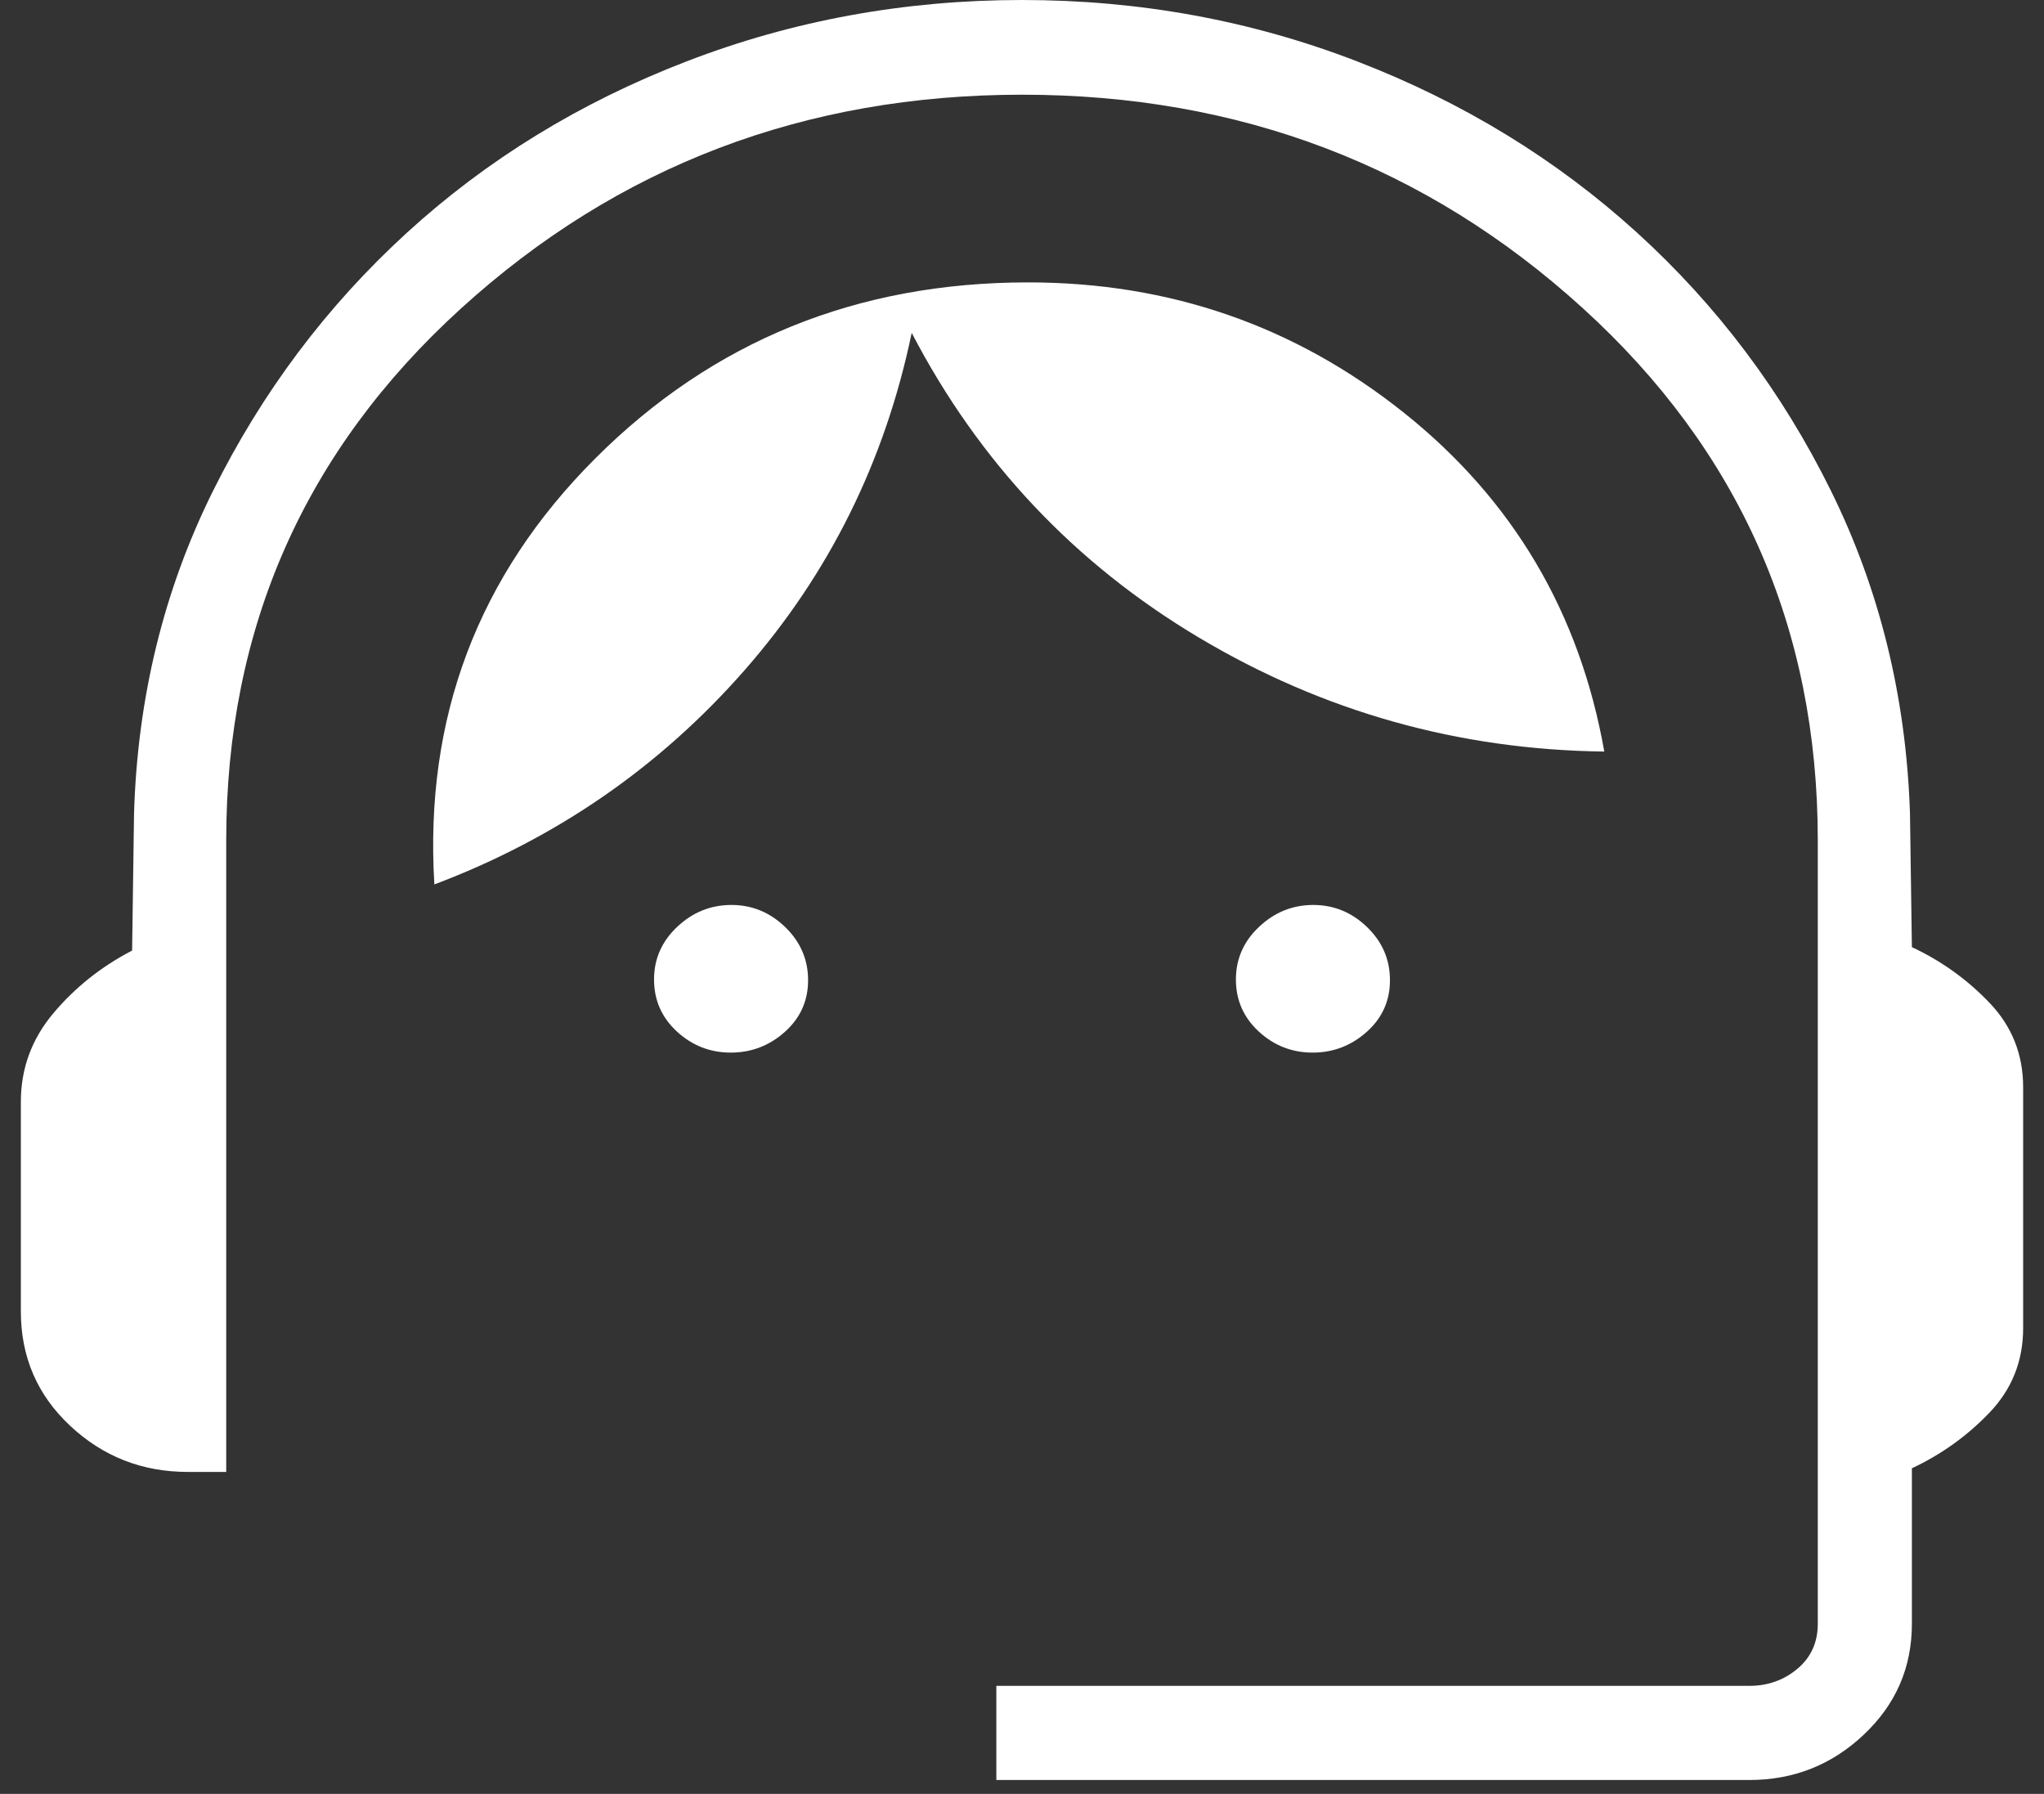 <svg width="49" height="43" viewBox="0 0 49 43" fill="none" xmlns="http://www.w3.org/2000/svg">
<rect x="0" y="0" width="49" height="43" fill="#333333" stroke="none"/>
<path d="M23.885 42.667V40.41H41.936C42.38 40.41 42.765 40.273 43.09 40C43.414 39.727 43.577 39.368 43.577 38.923V20.143C43.577 15.055 41.7 10.804 37.948 7.391C34.196 3.977 29.714 2.27 24.503 2.27C19.293 2.27 14.81 3.977 11.055 7.391C7.301 10.804 5.423 15.055 5.423 20.143V35.282H4.5C3.409 35.282 2.47 34.914 1.682 34.177C0.894 33.44 0.5 32.527 0.5 31.436V26.41C0.5 25.614 0.759 24.907 1.277 24.29C1.795 23.673 2.425 23.171 3.167 22.785L3.213 19.508C3.295 16.725 3.925 14.147 5.103 11.775C6.28 9.402 7.831 7.337 9.754 5.579C11.677 3.822 13.911 2.453 16.457 1.472C19.002 0.491 21.683 0 24.5 0C27.317 0 29.996 0.491 32.536 1.472C35.076 2.453 37.31 3.82 39.239 5.572C41.167 7.324 42.717 9.386 43.89 11.759C45.062 14.132 45.695 16.709 45.787 19.492L45.833 22.703C46.541 23.034 47.162 23.48 47.697 24.041C48.232 24.602 48.5 25.275 48.5 26.061V31.836C48.5 32.622 48.232 33.296 47.697 33.857C47.162 34.417 46.541 34.863 45.833 35.195V38.923C45.833 39.969 45.449 40.855 44.681 41.579C43.914 42.304 42.999 42.667 41.936 42.667H23.885ZM17.517 25.231C17.023 25.231 16.593 25.062 16.227 24.726C15.862 24.389 15.679 23.973 15.679 23.479C15.679 22.984 15.865 22.563 16.236 22.215C16.607 21.866 17.039 21.692 17.534 21.692C18.029 21.692 18.459 21.869 18.824 22.223C19.189 22.576 19.372 23.001 19.372 23.495C19.372 23.99 19.186 24.403 18.815 24.734C18.445 25.065 18.012 25.231 17.517 25.231ZM31.466 25.231C30.971 25.231 30.541 25.062 30.176 24.726C29.811 24.389 29.628 23.973 29.628 23.479C29.628 22.984 29.814 22.563 30.185 22.215C30.555 21.866 30.988 21.692 31.483 21.692C31.977 21.692 32.407 21.869 32.773 22.223C33.138 22.576 33.321 23.001 33.321 23.495C33.321 23.99 33.135 24.403 32.764 24.734C32.393 25.065 31.961 25.231 31.466 25.231ZM10.413 21.2C10.17 17.207 11.456 13.803 14.269 10.99C17.083 8.176 20.542 6.769 24.647 6.769C28.044 6.769 31.048 7.812 33.66 9.897C36.271 11.982 37.871 14.688 38.459 18.015C34.964 17.971 31.726 17.061 28.745 15.285C25.765 13.51 23.468 11.074 21.856 7.979C21.215 11.056 19.878 13.753 17.846 16.069C15.814 18.385 13.336 20.096 10.413 21.2Z" fill="white"/>
</svg>
